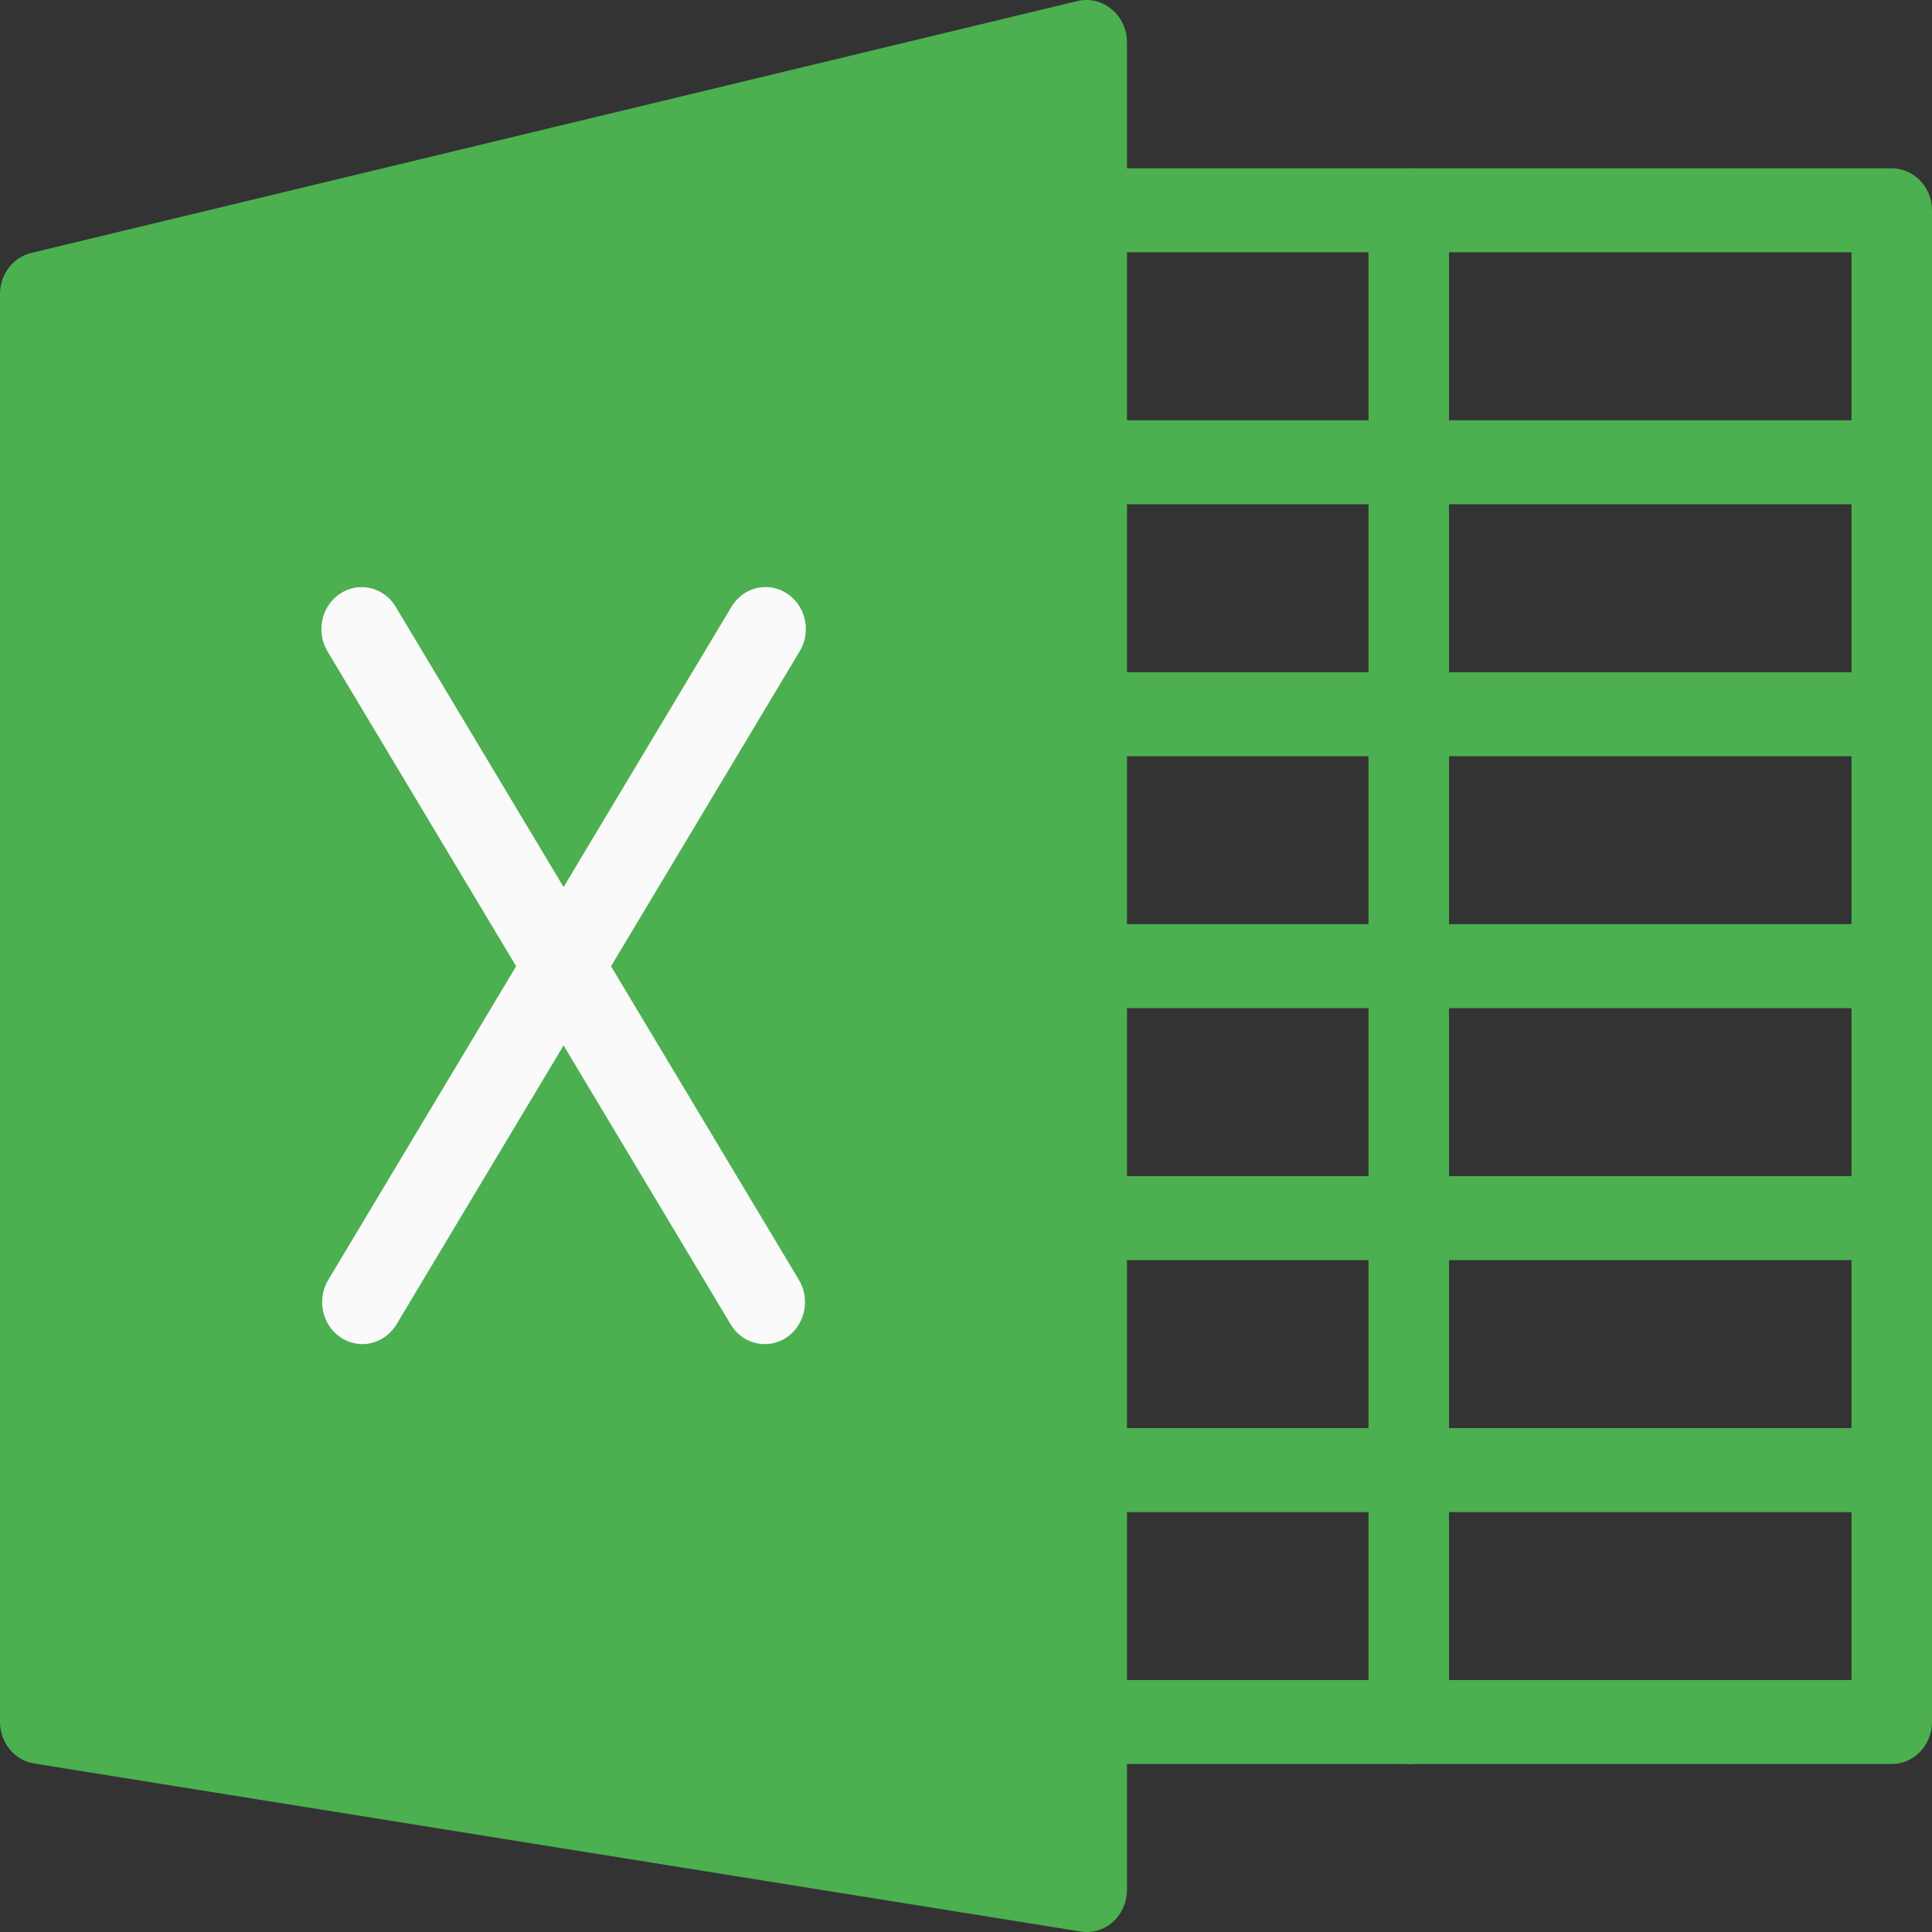 <svg width="24" height="24" viewBox="0 0 24 24" fill="none" xmlns="http://www.w3.org/2000/svg">
<rect x="0" y="0" width="24" height="24" fill="#333333" stroke="none"/>
<path d="M13.812 0.117C13.754 0.067 13.685 0.032 13.611 0.014C13.538 -0.004 13.462 -0.005 13.388 0.012L0.388 3.142C0.277 3.169 0.178 3.234 0.107 3.328C0.037 3.421 -0.001 3.537 2.15761e-05 3.656V21.392C6.59045e-05 21.516 0.043 21.637 0.121 21.731C0.198 21.826 0.306 21.888 0.424 21.907L13.424 23.994C13.697 24.038 13.952 23.842 13.994 23.558C13.998 23.531 14 23.505 14 23.479V0.526C14 0.447 13.983 0.37 13.951 0.299C13.918 0.228 13.871 0.166 13.812 0.117Z" fill="#4CAF50"/>
<path d="M23.5 21.913H13.5C13.224 21.913 13 21.68 13 21.392C13 21.104 13.224 20.87 13.5 20.87H23V3.134H13.5C13.224 3.134 13 2.9 13 2.612C13 2.324 13.224 2.091 13.5 2.091H23.5C23.776 2.091 24 2.324 24 2.612V21.392C24 21.68 23.776 21.913 23.5 21.913Z" fill="#4CAF50"/>
<path d="M9.501 16.697C9.416 16.697 9.333 16.675 9.258 16.632C9.184 16.589 9.122 16.527 9.077 16.452L4.077 8.106C3.923 7.866 3.985 7.542 4.214 7.382C4.443 7.221 4.754 7.285 4.908 7.525C4.914 7.534 4.919 7.544 4.925 7.554L9.925 15.9C10.071 16.145 9.999 16.466 9.764 16.619C9.685 16.67 9.594 16.697 9.501 16.697Z" fill="#FAFAFA"/>
<path d="M4.501 16.697C4.225 16.696 4.001 16.462 4.002 16.174C4.002 16.077 4.028 15.981 4.078 15.899L9.078 7.552C9.216 7.303 9.522 7.218 9.761 7.363C10 7.507 10.082 7.826 9.943 8.076C9.938 8.085 9.932 8.095 9.926 8.104L4.926 16.451C4.881 16.526 4.818 16.588 4.744 16.631C4.67 16.674 4.586 16.697 4.501 16.697Z" fill="#FAFAFA"/>
<path d="M17.5 21.913C17.224 21.913 17 21.68 17 21.392V2.612C17 2.324 17.224 2.091 17.5 2.091C17.776 2.091 18 2.324 18 2.612V21.392C18 21.68 17.776 21.913 17.5 21.913Z" fill="#4CAF50"/>
<path d="M23.5 18.784H13.5C13.224 18.784 13 18.55 13 18.262C13 17.974 13.224 17.74 13.5 17.74H23.5C23.776 17.74 24 17.974 24 18.262C24 18.55 23.776 18.784 23.5 18.784ZM23.5 15.654H13.5C13.224 15.654 13 15.42 13 15.132C13 14.844 13.224 14.61 13.5 14.61H23.5C23.776 14.61 24 14.844 24 15.132C24 15.42 23.776 15.654 23.5 15.654ZM23.5 12.524H13.5C13.224 12.524 13 12.29 13 12.002C13 11.714 13.224 11.48 13.5 11.48H23.5C23.776 11.48 24 11.714 24 12.002C24 12.29 23.776 12.524 23.5 12.524ZM23.5 9.394H13.5C13.224 9.394 13 9.16 13 8.872C13 8.584 13.224 8.351 13.5 8.351H23.5C23.776 8.351 24 8.584 24 8.872C24 9.16 23.776 9.394 23.5 9.394ZM23.5 6.264H13.5C13.224 6.264 13 6.03 13 5.742C13 5.454 13.224 5.221 13.5 5.221H23.5C23.776 5.221 24 5.454 24 5.742C24 6.031 23.776 6.264 23.5 6.264Z" fill="#4CAF50"/>
</svg>
